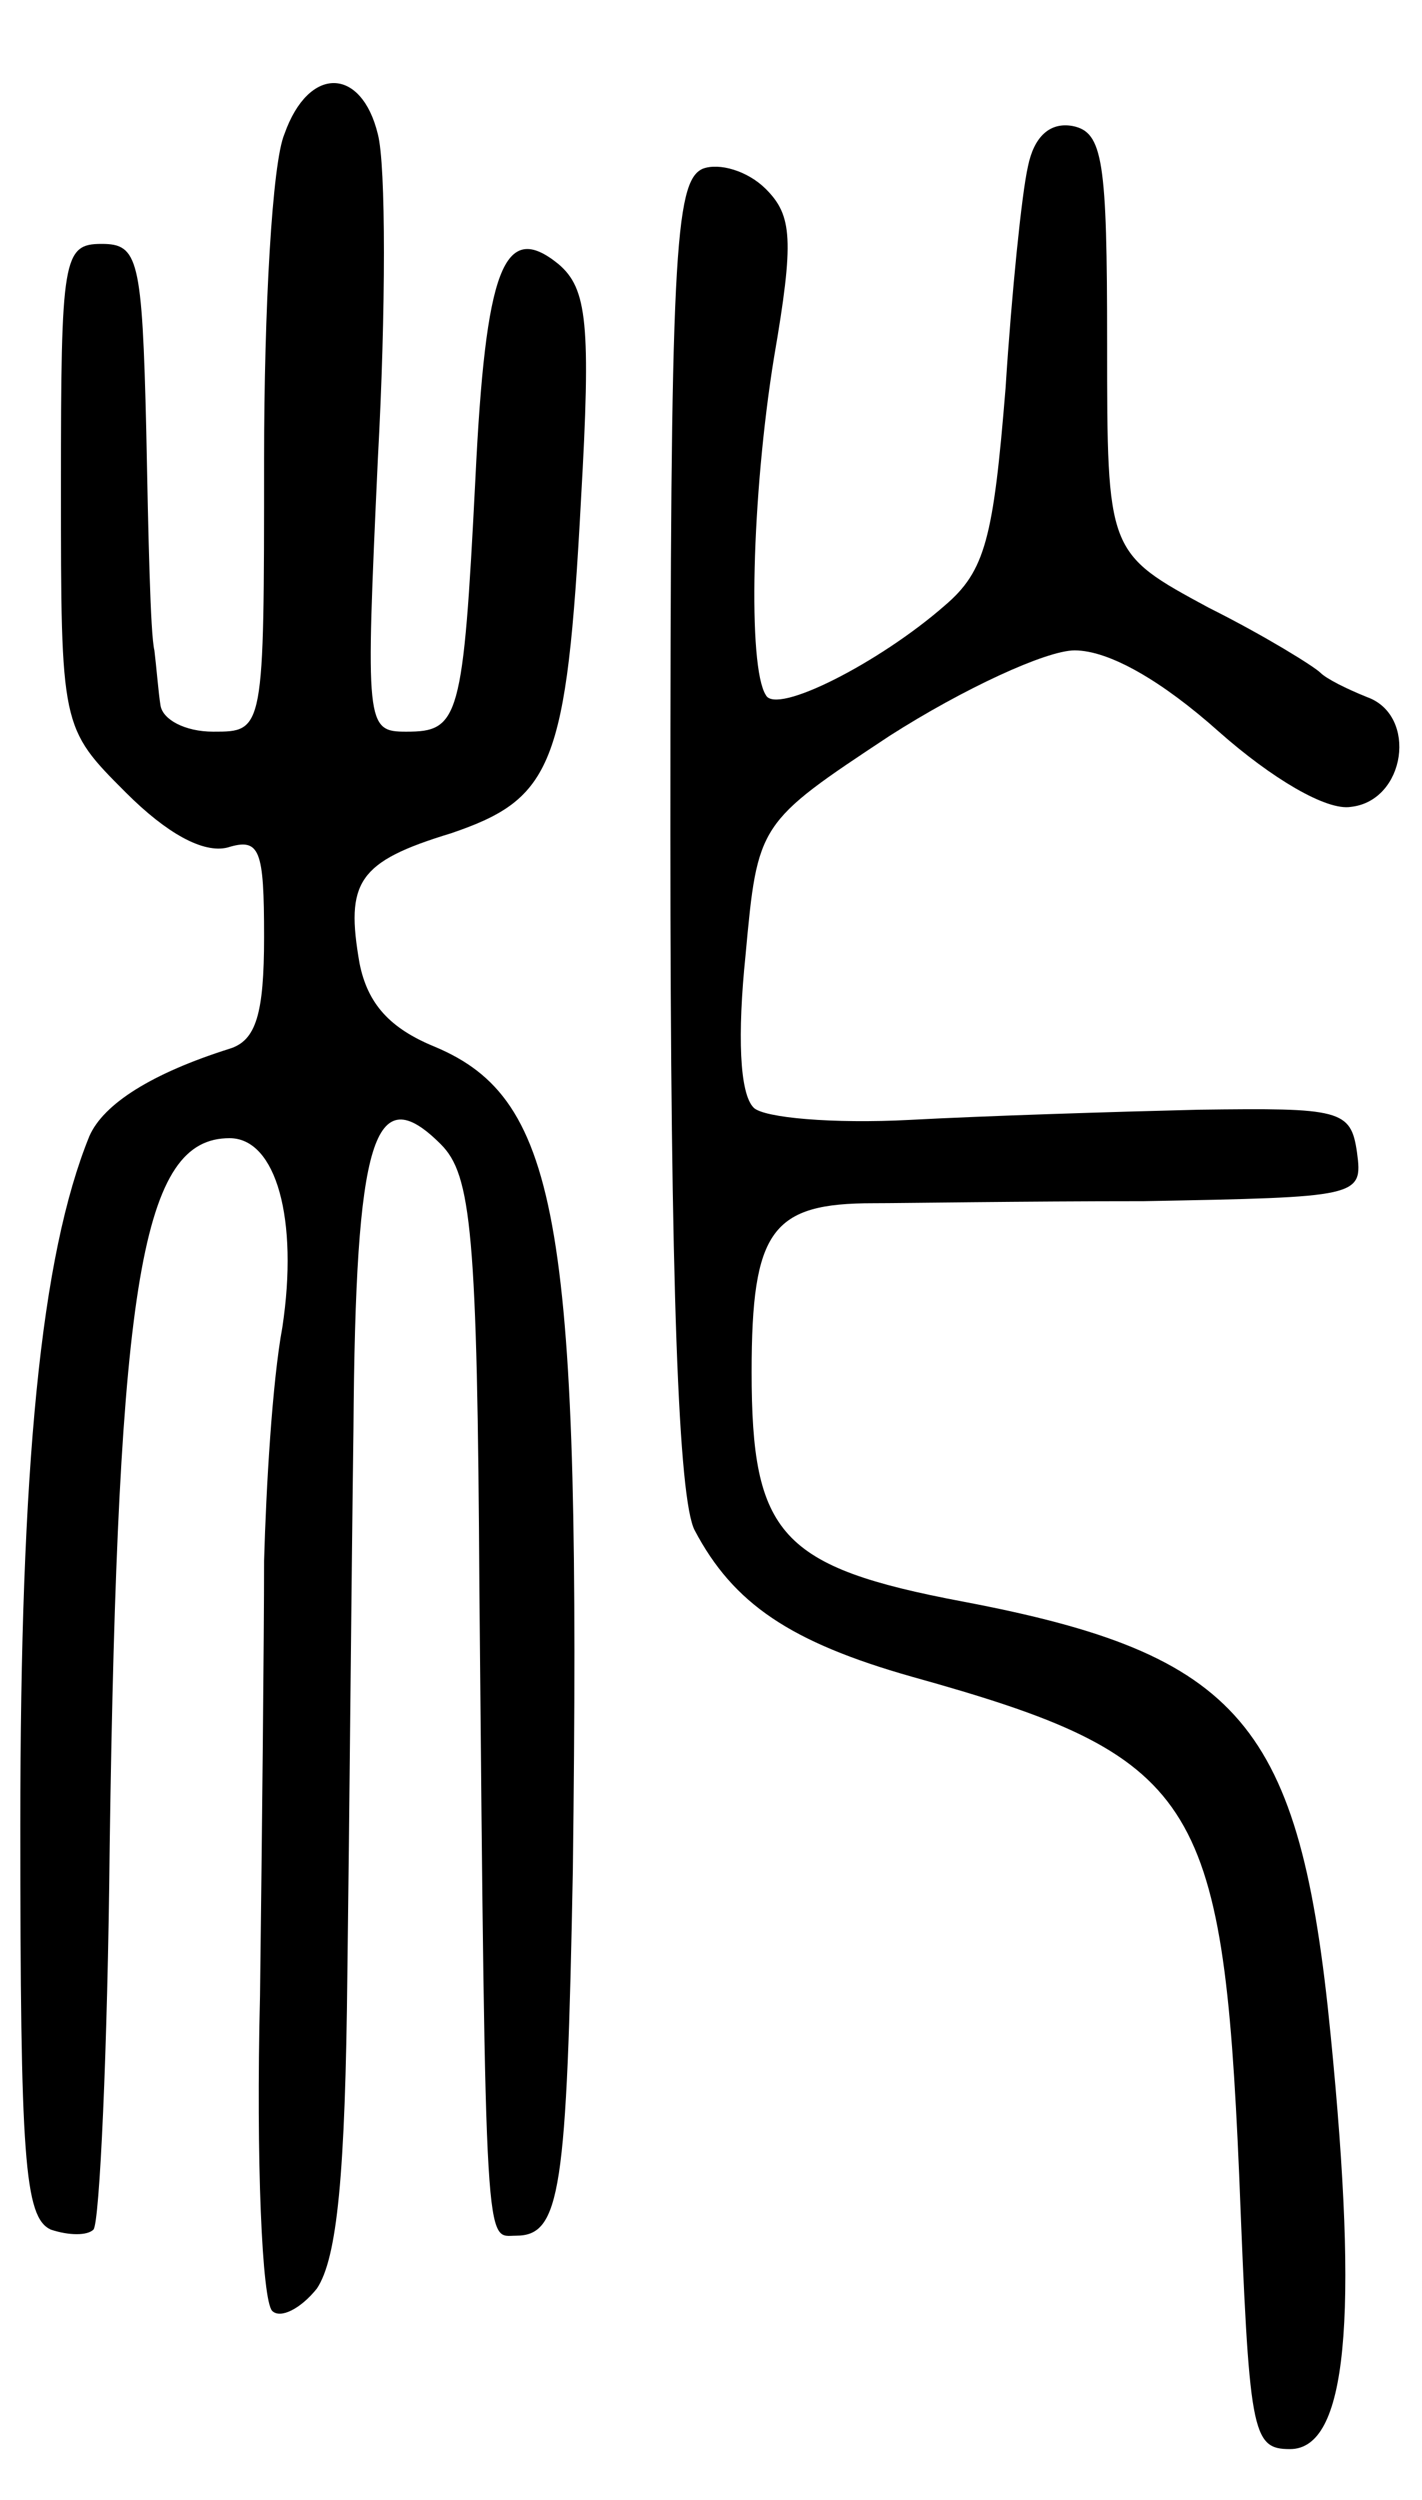 <svg version="1.0" xmlns="http://www.w3.org/2000/svg"
 width="70pt" height="123pt" viewBox="0 0 70 123"
 preserveAspectRatio="xMidYMid meet">
<g transform="translate(0,123) scale(0.1,-0.1)"
fill="#000000" stroke="none">
<path d="M140 1164 c-6 -14 -10 -86 -10 -160 0 -134 0 -134 -25 -134 -14 0
-25 6 -26 13 -1 6 -2 19 -3 27 -2 8 -3 57 -4 108 -2 85 -4 92 -22 92 -19 0
-20 -7 -20 -119 0 -119 0 -119 32 -151 20 -20 38 -30 50 -27 16 5 18 -1 18
-44 0 -38 -4 -51 -17 -55 -38 -12 -62 -27 -69 -43 -24 -59 -34 -162 -34 -339
0 -164 2 -193 15 -199 9 -3 18 -3 21 0 3 3 7 88 8 189 4 279 16 348 59 348 23
0 34 -40 26 -93 -5 -27 -8 -79 -9 -115 0 -37 -1 -133 -2 -214 -2 -81 1 -150 6
-155 4 -4 14 1 22 11 10 15 14 56 15 155 1 75 2 195 3 268 1 143 10 173 43
140 15 -15 18 -43 19 -220 3 -332 3 -317 18 -317 22 0 25 22 28 180 4 317 -6
379 -68 405 -22 9 -33 21 -37 41 -7 40 -1 50 45 64 50 17 57 33 64 164 5 87 3
104 -11 116 -27 22 -36 -2 -41 -106 -6 -118 -8 -124 -34 -124 -20 0 -20 3 -14
134 4 73 4 145 0 160 -8 33 -34 34 -46 0z"/>
<path d="M506 1148 c-3 -13 -8 -62 -11 -109 -6 -74 -10 -90 -30 -107 -32 -28
-83 -54 -88 -44 -9 14 -7 98 4 166 10 58 9 70 -4 83 -9 9 -23 13 -31 10 -14
-6 -16 -44 -16 -327 0 -224 4 -328 12 -343 19 -36 47 -55 107 -72 140 -39 153
-59 161 -245 5 -127 6 -135 25 -135 28 0 34 63 20 204 -15 153 -44 187 -181
213 -90 17 -104 33 -104 113 0 70 10 83 60 83 14 0 74 1 133 1 106 2 108 2
105 24 -3 21 -8 22 -78 21 -41 -1 -105 -3 -142 -5 -38 -2 -72 1 -77 6 -7 7 -8
36 -4 75 6 65 6 65 71 108 36 23 77 42 91 42 17 0 43 -15 71 -40 26 -23 53
-39 65 -37 27 3 33 45 8 54 -10 4 -20 9 -23 12 -3 3 -27 18 -55 32 -50 27 -50
27 -50 130 0 90 -2 104 -17 107 -11 2 -19 -5 -22 -20z"/>
</g>
</svg>
